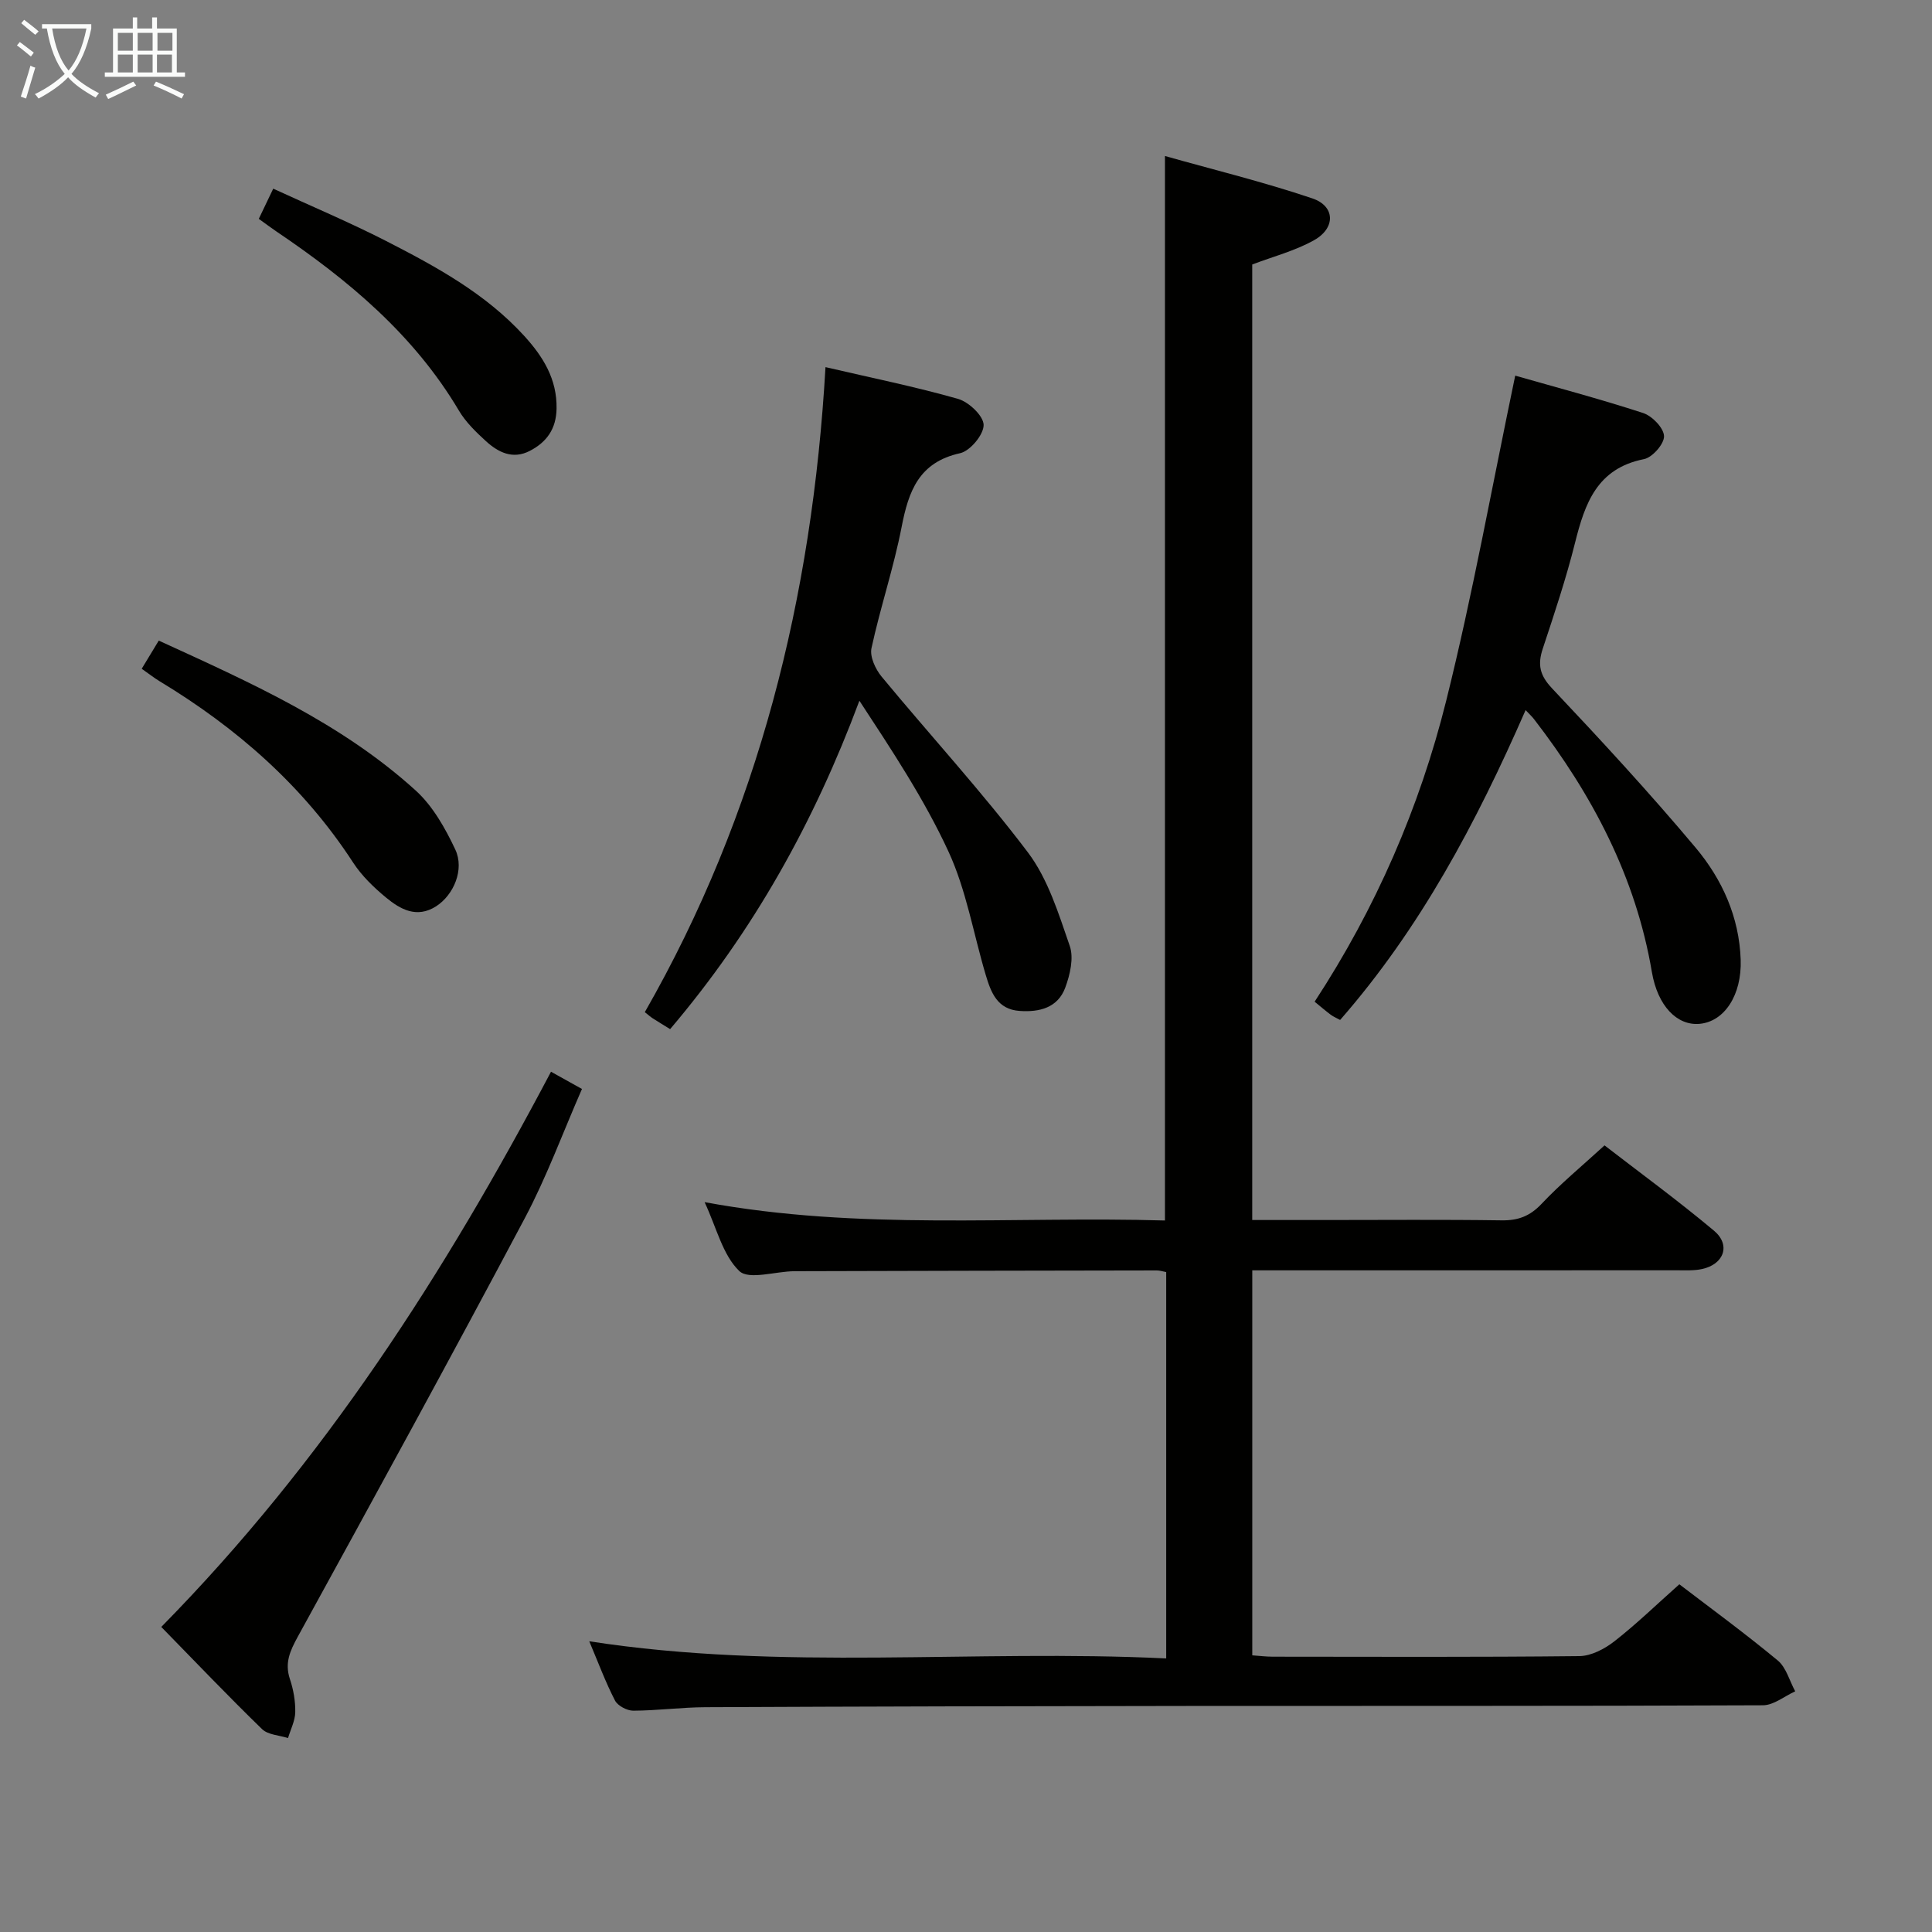 <svg enable-background="new 0 0 400 400" viewBox="0 0 400 400" xmlns="http://www.w3.org/2000/svg"><rect x="0" y="0" width="400" height="400" fill="#808080" stroke="none"/><g fill="#010100"><path d="m122 339.81c39.92 6.19 79.56 1.61 119.45 3.55 0-27.02 0-53.4 0-79.99-.7-.13-1.32-.34-1.94-.34-25 .04-49.99.08-74.99.16-3.94.01-9.47 1.87-11.46-.04-3.44-3.31-4.68-8.91-7.18-14.26 32.1 5.95 63.69 2.87 95.31 3.8 0-73.44 0-146.3 0-220.39 10.1 2.85 20.46 5.38 30.53 8.78 4.72 1.6 4.84 6.11.38 8.63-3.96 2.23-8.51 3.4-12.84 5.05v197.83h15.14c12.17 0 24.33-.11 36.49.07 3.43.05 5.87-.87 8.28-3.42 3.87-4.11 8.25-7.73 13.03-12.1 7.05 5.45 15.06 11.3 22.65 17.65 3.55 2.96 2.09 6.99-2.51 7.96-1.6.34-3.31.25-4.97.25-27.5.01-54.99.01-82.49.01-1.79 0-3.59 0-5.61 0v79.71c1.38.09 2.81.28 4.24.28 21.16.02 42.33.11 63.49-.12 2.45-.03 5.24-1.5 7.26-3.08 4.58-3.58 8.77-7.65 13.43-11.79 6.2 4.74 13.46 10.05 20.37 15.77 1.76 1.46 2.44 4.23 3.62 6.39-2.23 1.01-4.45 2.88-6.68 2.89-39.83.18-79.66.1-119.48.14-33.16.03-66.32.11-99.48.26-4.98.02-9.95.7-14.93.72-1.29 0-3.21-1.01-3.78-2.1-1.98-3.83-3.47-7.88-5.33-12.27z"/><path d="m138.74 213.07c-1.37-.85-2.5-1.53-3.62-2.25-.42-.27-.79-.61-1.62-1.26 23.57-41.19 34.67-85.89 37.41-133.55 9.52 2.22 18.59 4.05 27.46 6.58 2.22.64 5.26 3.52 5.28 5.39.02 2.01-2.79 5.39-4.87 5.85-8.53 1.88-10.67 7.84-12.11 15.28-1.64 8.45-4.42 16.67-6.24 25.09-.38 1.75.82 4.34 2.09 5.88 10.06 12.17 20.78 23.82 30.29 36.39 4.17 5.52 6.36 12.69 8.67 19.37.87 2.5.06 5.97-.93 8.64-1.54 4.16-5.33 5.12-9.48 4.82-4.6-.33-5.9-3.83-6.97-7.4-2.56-8.56-4.03-17.6-7.74-25.62-5.03-10.88-11.74-20.99-18.43-31.2-9.37 25.13-21.91 47.65-39.19 67.99z"/><path d="m315.86 147.02c-10.26 23.45-21.86 45.23-38.4 64.15-.79-.43-1.41-.68-1.93-1.07-1.06-.79-2.07-1.66-3.35-2.71 12.63-19.29 21.73-40.18 27.25-62.35 5.48-22.01 9.49-44.39 14.28-67.27 8.13 2.33 17.39 4.78 26.48 7.74 1.87.61 4.27 3.09 4.33 4.78.06 1.6-2.41 4.43-4.16 4.77-9.7 1.92-12.22 9.14-14.26 17.3-1.85 7.4-4.28 14.67-6.68 21.92-1.1 3.3-.66 5.51 1.91 8.23 10.16 10.76 20.21 21.65 29.72 32.98 5.49 6.54 9.04 14.35 9.34 23.21.25 7.28-3.35 12.84-8.56 13.28-4.58.38-8.62-3.64-9.83-10.75-3.34-19.71-12.35-36.71-24.39-52.33-.38-.5-.85-.93-1.75-1.88z"/><path d="m33.39 336.84c33.7-34.24 58.73-73.34 80.69-114.95 2.13 1.19 3.95 2.2 6.41 3.57-3.94 8.99-7.29 18.18-11.83 26.74-15.41 29.03-31.19 57.86-47.01 86.67-1.61 2.94-2.74 5.42-1.63 8.76.73 2.17 1.15 4.56 1.11 6.84-.03 1.8-.96 3.59-1.5 5.38-1.82-.59-4.14-.66-5.37-1.85-7.01-6.81-13.76-13.89-20.87-21.16z"/><path d="m29.34 138.46c1.26-2.09 2.28-3.77 3.53-5.83 18.91 8.66 37.76 17.02 53.21 31.05 3.53 3.21 6.11 7.8 8.18 12.2 1.95 4.15-.34 9.43-3.97 11.76-4.01 2.56-7.41.63-10.39-1.83-2.54-2.1-5.02-4.5-6.8-7.24-10.29-15.82-24.05-27.85-40.06-37.53-1.12-.68-2.16-1.5-3.7-2.58z"/><path d="m53.58 45.31c.98-2.04 1.76-3.67 2.99-6.25 7.85 3.62 15.73 6.93 23.32 10.81 10.37 5.31 20.63 10.89 28.64 19.67 3.89 4.27 6.82 8.93 6.7 15.08-.08 4.18-2.03 6.91-5.54 8.73-3.54 1.83-6.54.3-9.09-2.02-2.07-1.89-4.18-3.94-5.59-6.32-9.33-15.74-22.94-27.07-37.83-37.12-1.1-.75-2.15-1.54-3.6-2.58z"/></g><path d="m6.4 11.7c-1-.8-1.9-1.6-2.9-2.3l.6-.7c.9.7 1.9 1.4 2.9 2.2zm-2.1 8.3c.7-2.1 1.4-4.2 2-6.4.2.1.6.3 1 .4-.7 2.3-1.3 4.4-1.9 6.4zm3-12.8c-1.1-.9-2.1-1.7-2.9-2.4l.6-.7c1 .8 2 1.5 3 2.4zm1.4-1.3v-.9h10.2v.9c-.9 4.2-2.3 7.3-4.1 9.4 1.3 1.4 3.2 2.7 5.7 4-.2.2-.4.5-.7.9-2.5-1.4-4.4-2.7-5.7-4.2-1.4 1.5-3.5 3-6.1 4.4 0 0 0 0-.1-.1-.3-.4-.5-.7-.7-.8 2.7-1.3 4.7-2.8 6.2-4.2-1.8-2.2-3-5.3-3.7-9.4zm9.2 0h-7.1c.6 3.8 1.7 6.7 3.4 8.7 1.7-2 2.9-4.8 3.7-8.7z" fill="#fafbfa"/><path d="m31.6 3.6h.9v2.3h4.1v9.1h1.7v.9h-16.6v-.9h1.7v-9.1h4.1v-2.3h.9v2.3h3.1v-2.3zm-4 13.3.6.8c-1.9.9-3.8 1.9-5.8 2.8-.2-.3-.3-.6-.5-.9 2-.9 3.9-1.8 5.7-2.7zm-3.2-10.1v3.7h3.1v-3.7zm0 4.5v3.7h3.1v-3.7zm4.1-4.5v3.7h3.1v-3.7zm0 4.5v3.7h3.1v-3.7zm9.1 9.1c-2.1-1.1-4.1-2-5.8-2.7l.5-.8c2.2.9 4.1 1.8 5.8 2.6zm-1.9-13.6h-3.1v3.7h3.1zm-3.2 4.5v3.7h3.1v-3.7z" fill="#fafbfa"/></svg>